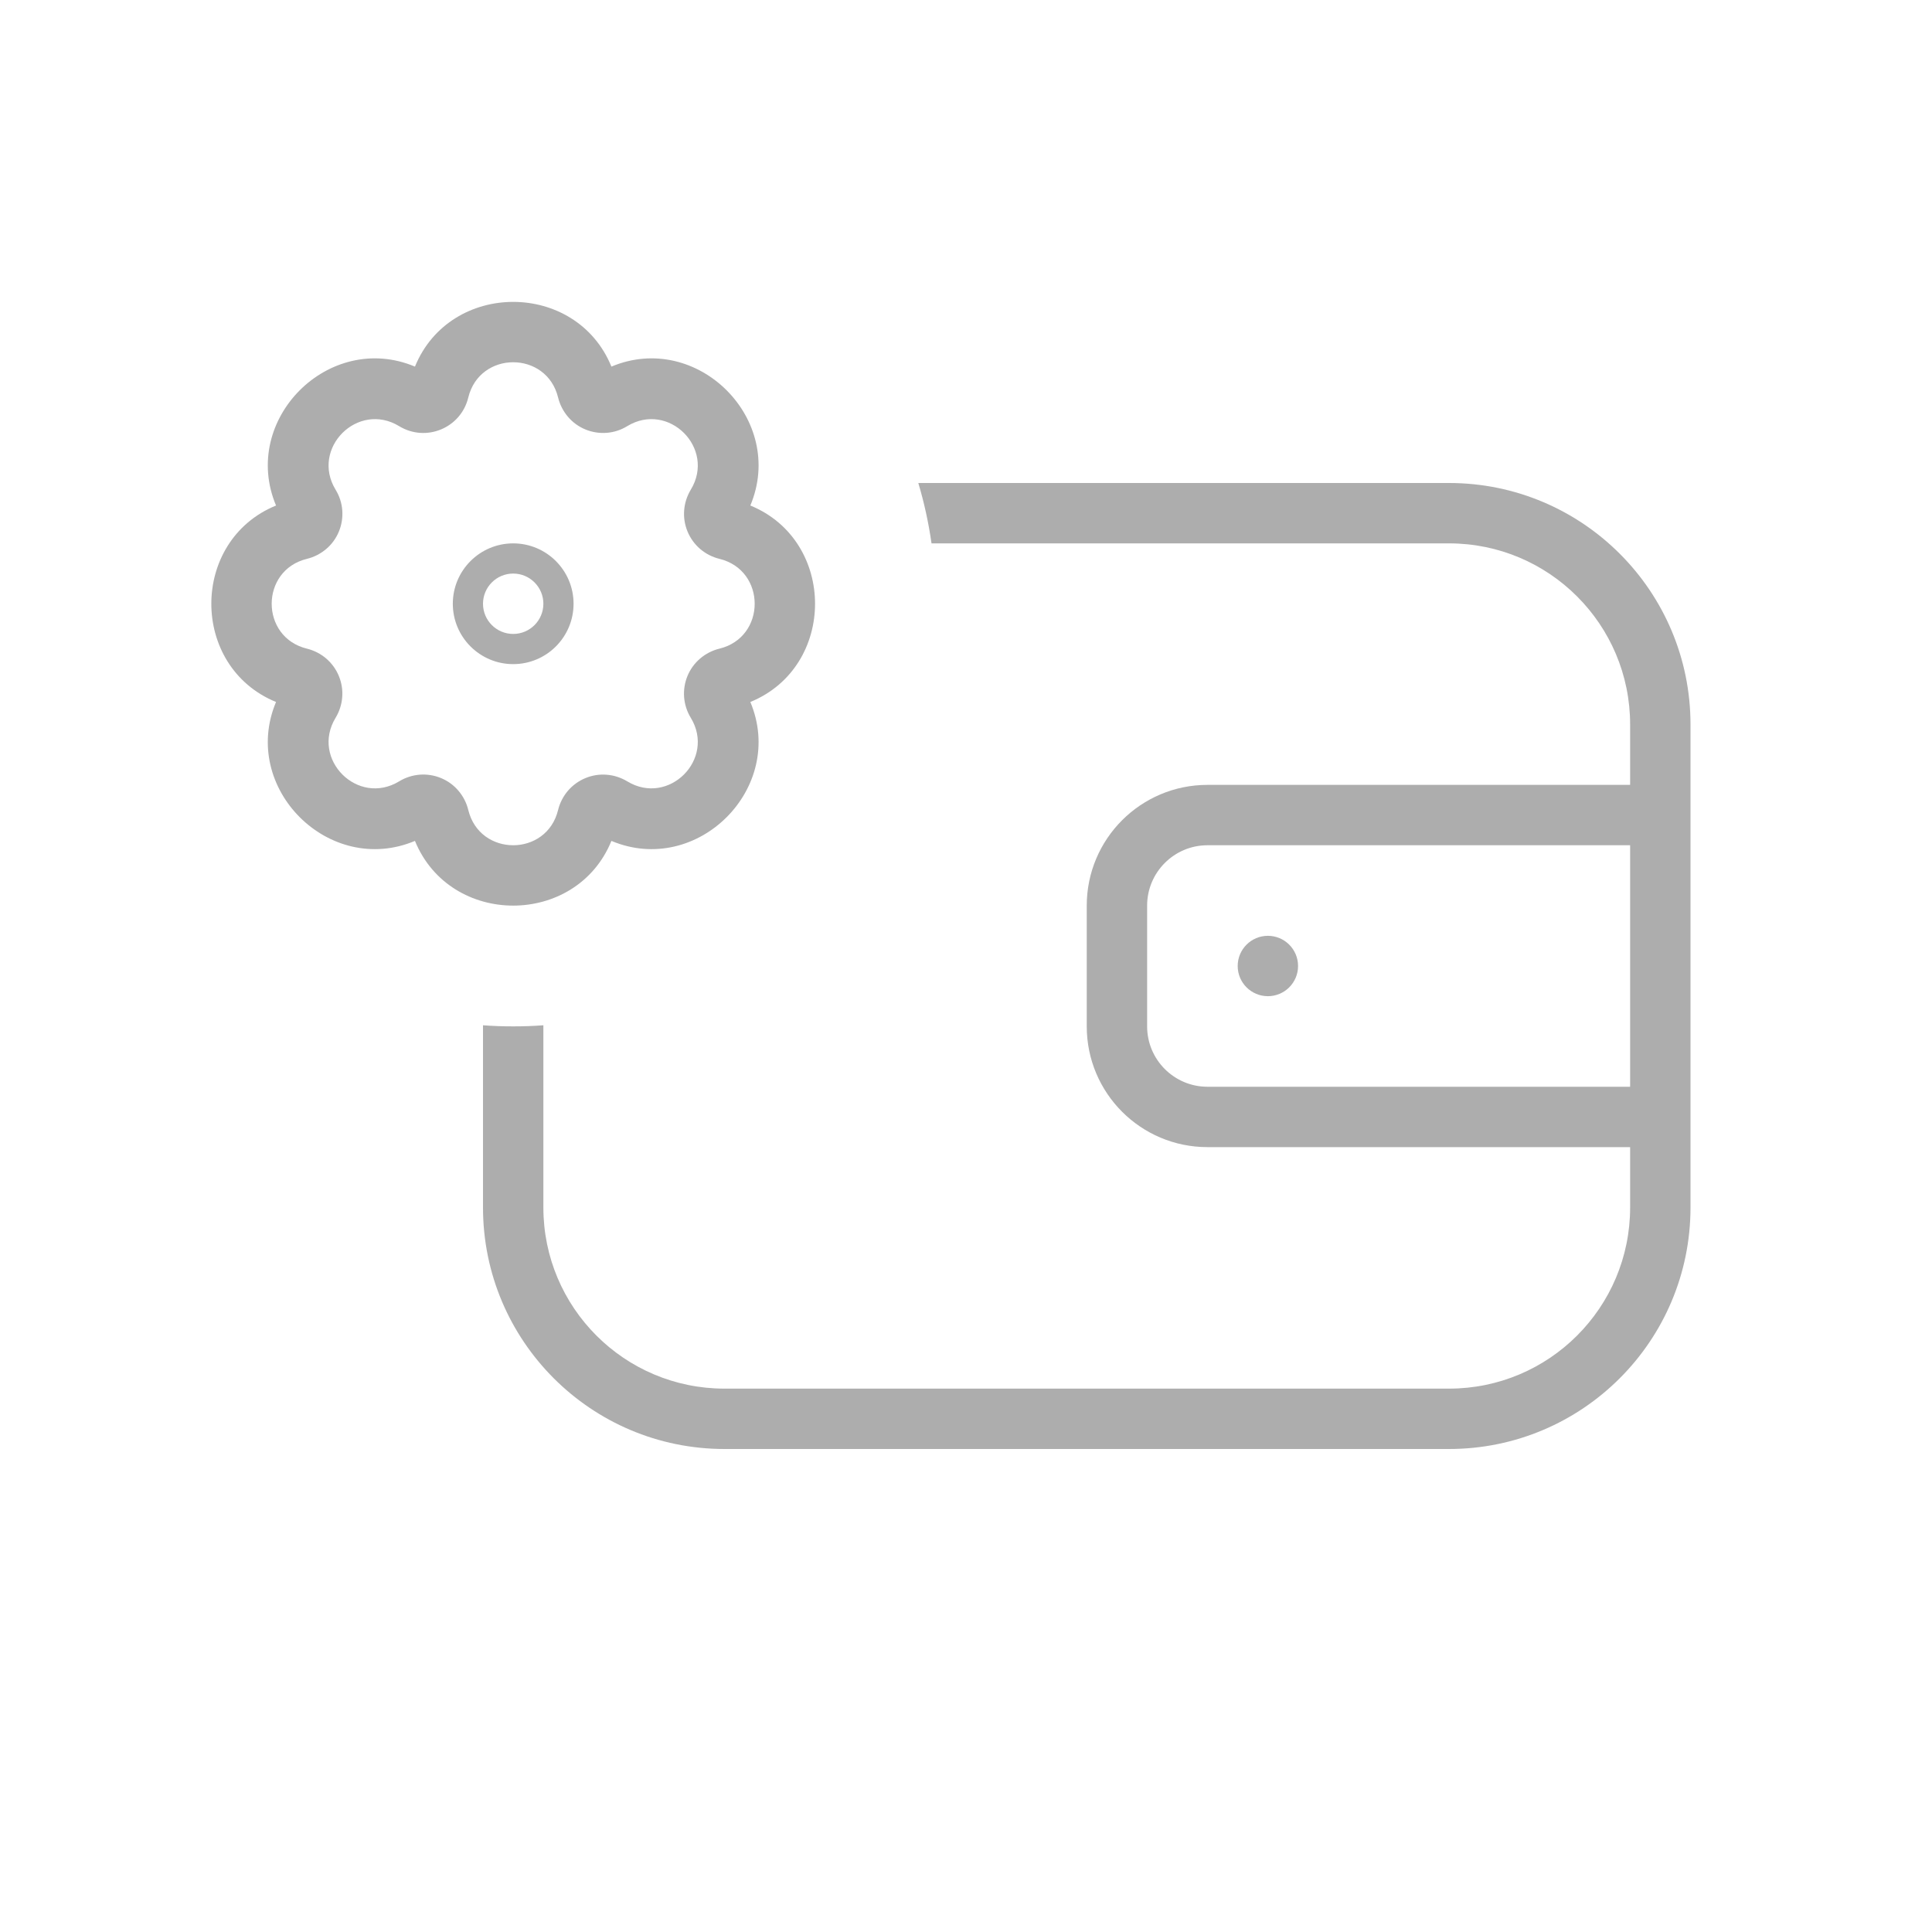 <svg width="32" height="32" viewBox="0 0 32 32" fill="none" xmlns="http://www.w3.org/2000/svg">
<g id="menu-Icon">
<g id="Union">
<path fill-rule="evenodd" clip-rule="evenodd" d="M8.5 11C9.052 11 9.5 10.552 9.5 10C9.5 9.448 9.052 9 8.5 9C7.948 9 7.5 9.448 7.5 10C7.5 10.552 7.948 11 8.5 11ZM8.5 10.5C8.776 10.5 9 10.276 9 10C9 9.724 8.776 9.5 8.5 9.5C8.224 9.5 8 9.724 8 10C8 10.276 8.224 10.5 8.5 10.5Z" fill="#ADADAD"/>
<path fill-rule="evenodd" clip-rule="evenodd" d="M4.572 11.627C3.143 11.043 3.143 8.957 4.572 8.373C3.974 6.95 5.45 5.474 6.873 6.072C7.457 4.643 9.543 4.643 10.127 6.072C11.55 5.474 13.026 6.95 12.428 8.373C13.857 8.957 13.857 11.043 12.428 11.627C13.026 13.05 11.55 14.526 10.127 13.928C9.543 15.357 7.457 15.357 6.873 13.928C5.45 14.526 3.974 13.05 4.572 11.627ZM10.388 12.941C10.285 12.879 10.168 12.841 10.048 12.832C9.928 12.822 9.807 12.842 9.696 12.888C9.584 12.934 9.486 13.006 9.407 13.097C9.329 13.189 9.273 13.297 9.244 13.415C9.055 14.195 7.945 14.195 7.756 13.415C7.727 13.297 7.671 13.188 7.593 13.097C7.515 13.005 7.416 12.933 7.304 12.887C7.193 12.841 7.072 12.822 6.952 12.831C6.831 12.841 6.715 12.878 6.612 12.941C5.926 13.359 5.141 12.574 5.559 11.888C5.621 11.785 5.659 11.668 5.668 11.548C5.678 11.428 5.658 11.307 5.612 11.196C5.566 11.084 5.494 10.986 5.403 10.907C5.311 10.829 5.202 10.773 5.085 10.744C4.305 10.555 4.305 9.445 5.085 9.256C5.203 9.227 5.311 9.171 5.403 9.093C5.495 9.015 5.567 8.916 5.613 8.804C5.659 8.693 5.678 8.572 5.669 8.452C5.66 8.331 5.622 8.215 5.559 8.112C5.141 7.426 5.926 6.641 6.612 7.059C7.057 7.329 7.633 7.09 7.756 6.585C7.945 5.805 9.055 5.805 9.244 6.585C9.273 6.703 9.329 6.811 9.407 6.903C9.485 6.995 9.584 7.067 9.696 7.113C9.807 7.159 9.928 7.178 10.048 7.169C10.169 7.16 10.285 7.122 10.388 7.059C11.074 6.641 11.859 7.426 11.441 8.112C11.379 8.215 11.341 8.332 11.332 8.452C11.322 8.572 11.342 8.693 11.388 8.804C11.434 8.916 11.506 9.014 11.597 9.093C11.689 9.171 11.797 9.227 11.915 9.256C12.695 9.445 12.695 10.555 11.915 10.744C11.797 10.773 11.688 10.829 11.597 10.907C11.505 10.985 11.433 11.084 11.387 11.196C11.341 11.307 11.322 11.428 11.331 11.548C11.341 11.669 11.378 11.785 11.441 11.888C11.859 12.574 11.074 13.359 10.388 12.941Z" fill="#ADADAD"/>
<path d="M21 16.5C21.276 16.5 21.5 16.276 21.5 16C21.5 15.724 21.276 15.5 21 15.5C20.724 15.5 20.5 15.724 20.5 16C20.5 16.276 20.724 16.5 21 16.5Z" fill="#ADADAD"/>
<path fill-rule="evenodd" clip-rule="evenodd" d="M9 16.982C8.835 16.994 8.668 17 8.5 17C8.332 17 8.165 16.994 8 16.982V20C8 22.209 9.791 24 12 24H24C26.209 24 28 22.209 28 20V12C28 9.791 26.209 8 24 8H15.21C15.307 8.324 15.38 8.658 15.429 9H24C25.657 9 27 10.343 27 12V13H20C18.895 13 18 13.895 18 15V17C18 18.105 18.895 19 20 19H27V20C27 21.657 25.657 23 24 23H12C10.343 23 9 21.657 9 20V16.982ZM20 14H27V18H20C19.448 18 19 17.552 19 17V15C19 14.448 19.448 14 20 14Z" fill="#ADADAD"/>
</g>
</g>
</svg>
